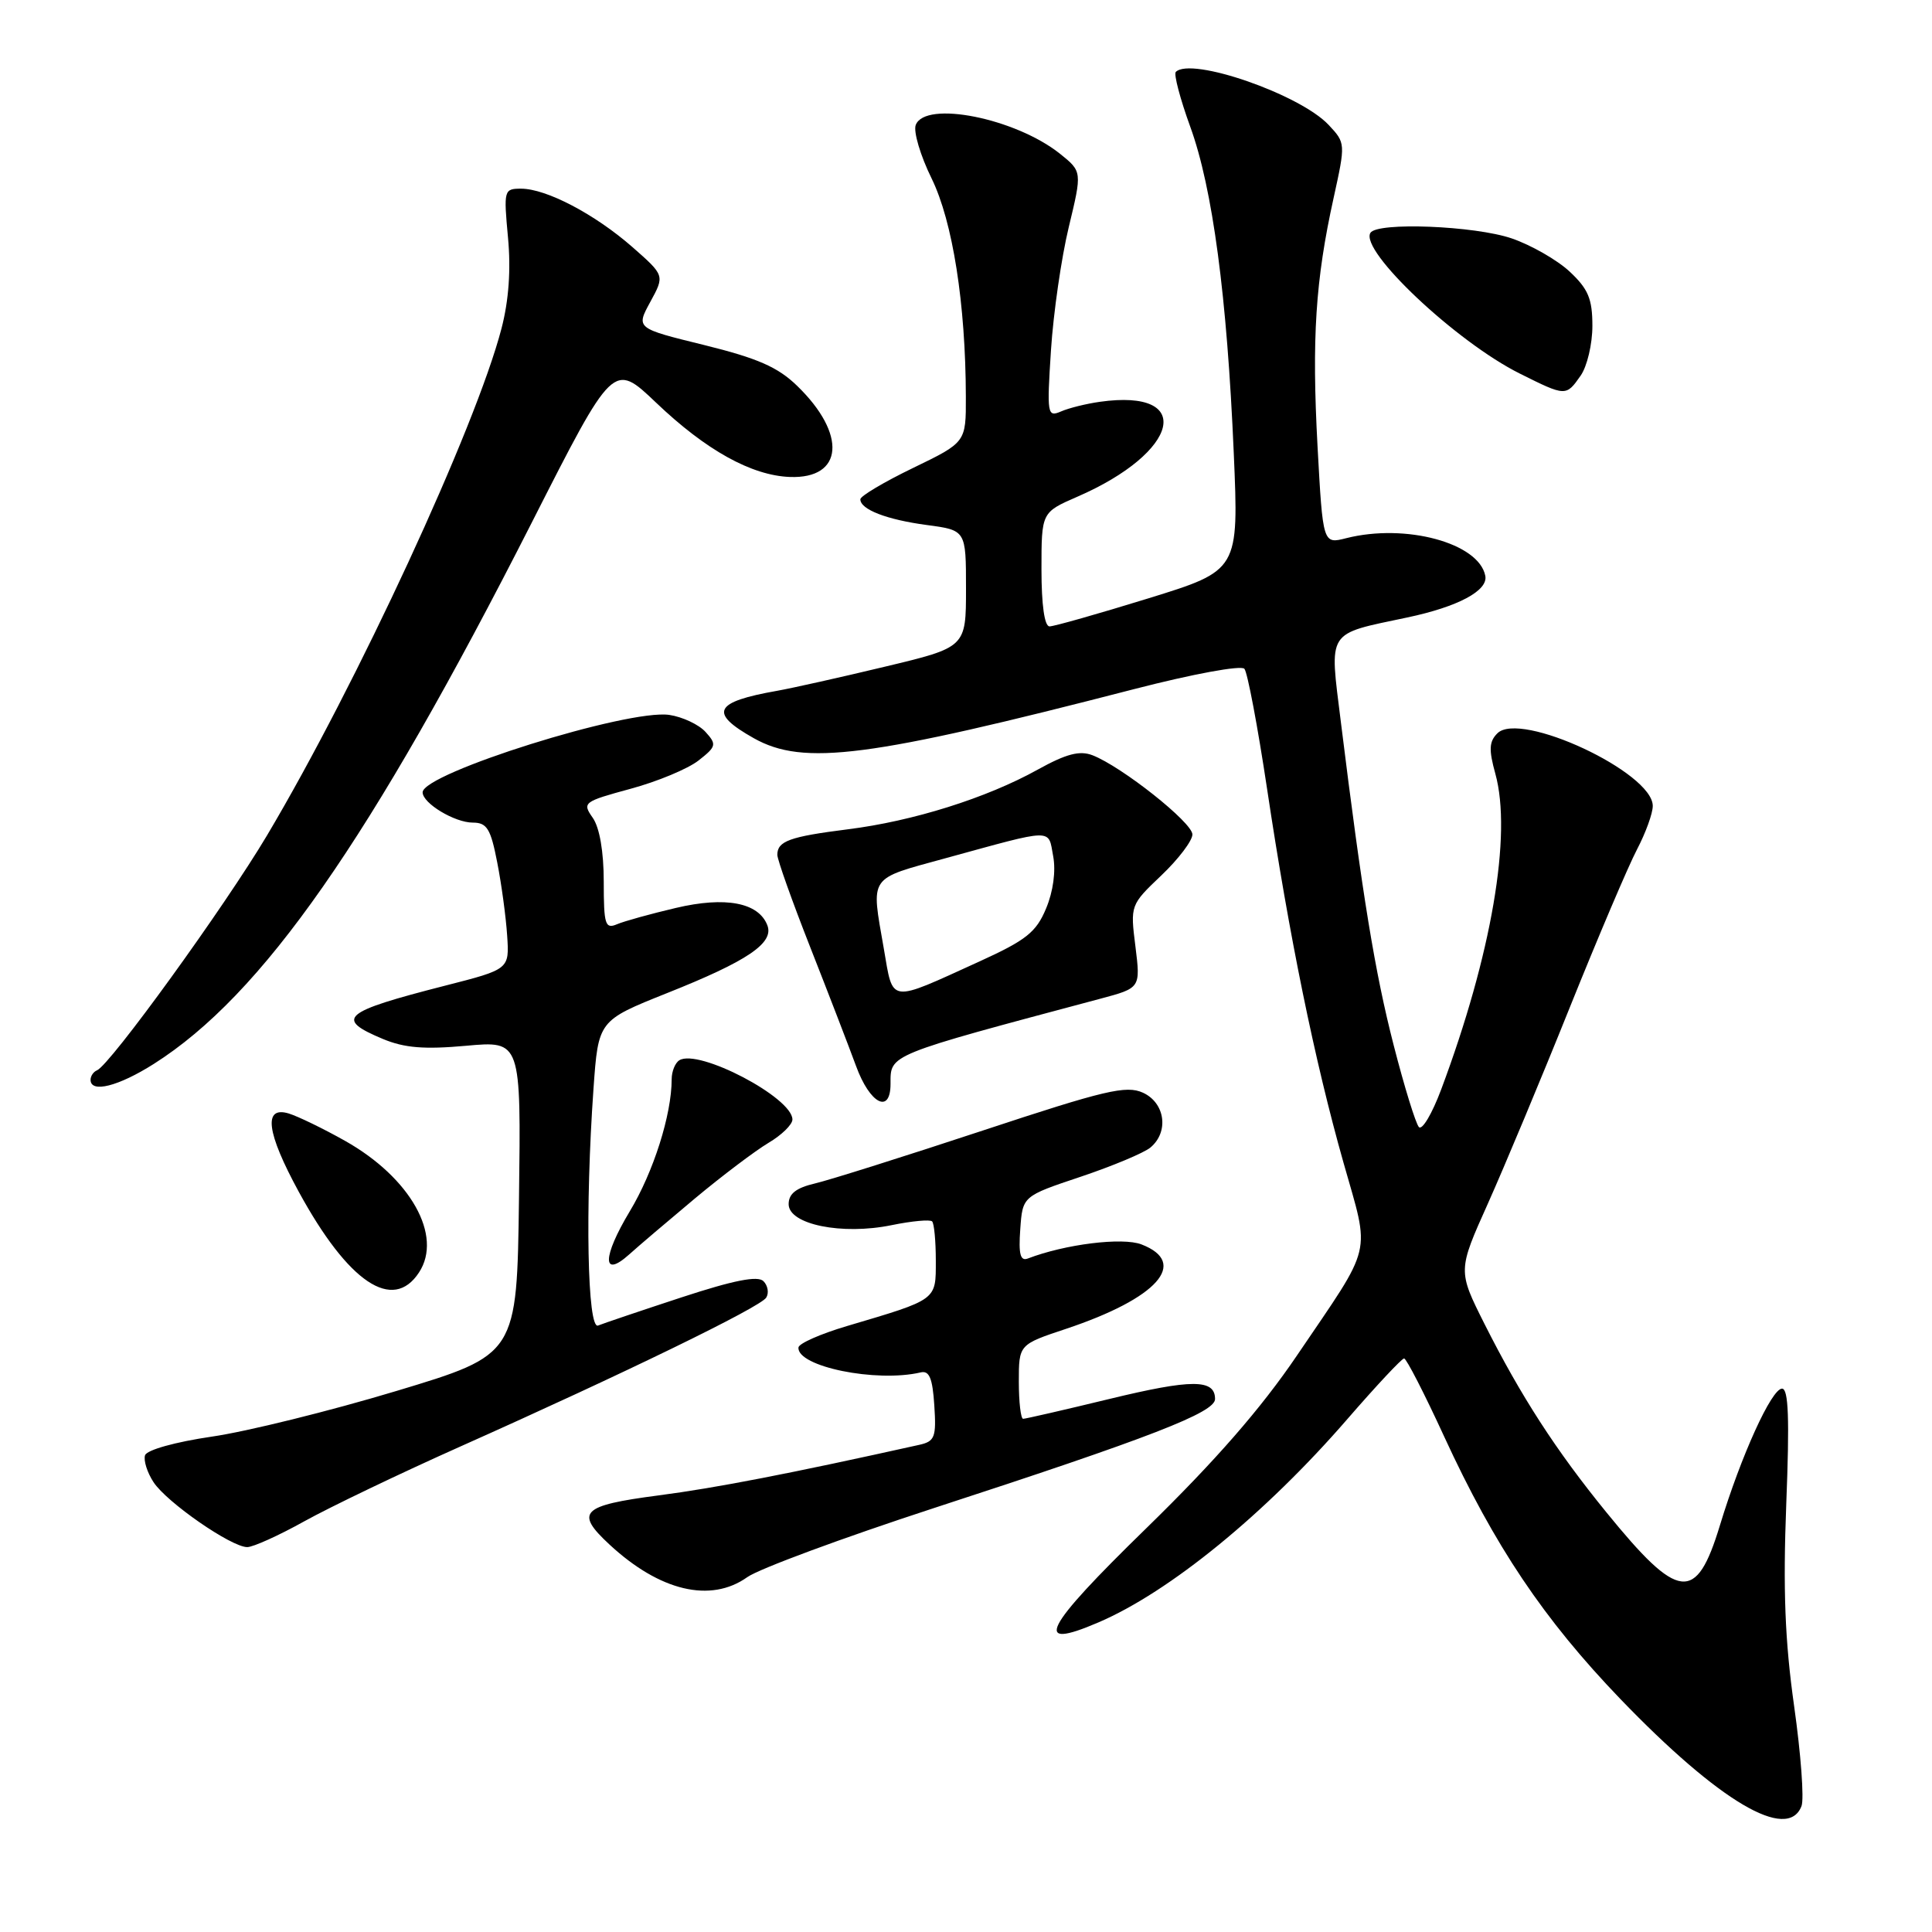 <?xml version="1.0" encoding="UTF-8" standalone="no"?>
<!DOCTYPE svg PUBLIC "-//W3C//DTD SVG 1.1//EN" "http://www.w3.org/Graphics/SVG/1.1/DTD/svg11.dtd" >
<svg xmlns="http://www.w3.org/2000/svg" xmlns:xlink="http://www.w3.org/1999/xlink" version="1.1" viewBox="0 0 256 256">
 <g >
 <path fill="currentColor"
d=" M 238.71 239.31 C 239.07 238.38 238.63 232.42 237.73 226.06 C 236.51 217.40 236.25 210.67 236.69 199.25 C 237.13 188.02 236.99 184.00 236.13 184.00 C 234.74 184.00 230.71 192.87 227.90 202.11 C 224.76 212.45 222.44 212.18 212.83 200.36 C 206.16 192.17 201.52 184.99 196.71 175.44 C 193.16 168.37 193.16 168.37 197.17 159.44 C 199.37 154.52 204.25 142.85 208.00 133.50 C 211.76 124.15 215.77 114.72 216.92 112.54 C 218.06 110.36 219.00 107.78 219.00 106.79 C 219.00 102.35 201.43 94.14 198.41 97.17 C 197.31 98.26 197.26 99.35 198.14 102.52 C 200.37 110.58 197.64 126.53 190.96 144.37 C 189.76 147.57 188.44 149.81 188.01 149.34 C 187.59 148.88 186.08 144.00 184.67 138.50 C 182.19 128.86 180.52 118.68 177.67 95.66 C 176.15 83.34 175.66 84.11 186.46 81.82 C 193.20 80.40 197.20 78.26 196.81 76.30 C 195.96 71.95 186.26 69.32 178.39 71.31 C 175.29 72.10 175.29 72.10 174.58 59.14 C 173.81 44.84 174.30 37.14 176.71 26.23 C 178.30 18.99 178.30 18.95 176.04 16.54 C 172.23 12.49 157.83 7.50 155.80 9.53 C 155.51 9.82 156.37 13.09 157.71 16.78 C 160.68 24.93 162.59 39.28 163.48 60.04 C 164.15 75.58 164.15 75.58 152.15 79.29 C 145.54 81.33 139.66 83.00 139.07 83.00 C 138.40 83.00 138.00 80.15 138.00 75.44 C 138.00 67.89 138.00 67.89 142.75 65.82 C 156.35 59.91 158.36 51.46 145.75 53.24 C 143.96 53.49 141.64 54.06 140.59 54.52 C 138.77 55.30 138.71 54.92 139.26 46.39 C 139.58 41.47 140.64 34.13 141.62 30.08 C 143.39 22.73 143.39 22.73 140.45 20.37 C 134.54 15.66 122.60 13.28 121.34 16.56 C 121.01 17.42 121.95 20.61 123.44 23.64 C 126.24 29.36 127.95 40.24 127.98 52.56 C 128.00 58.61 128.00 58.61 121.00 62.00 C 117.15 63.86 114.00 65.73 114.00 66.16 C 114.00 67.51 117.50 68.86 122.83 69.57 C 128.00 70.26 128.00 70.26 128.00 78.01 C 128.00 85.77 128.00 85.77 117.25 88.34 C 111.34 89.76 104.92 91.19 103.00 91.53 C 94.59 93.01 93.88 94.44 99.89 97.82 C 106.48 101.52 115.07 100.41 150.32 91.30 C 158.07 89.30 164.46 88.12 164.89 88.62 C 165.30 89.10 166.65 96.25 167.89 104.50 C 170.82 124.05 174.20 140.58 178.02 154.06 C 181.57 166.60 182.06 164.55 171.86 179.60 C 167.09 186.64 161.03 193.58 151.92 202.47 C 138.21 215.83 136.72 218.77 145.54 214.98 C 154.96 210.95 167.67 200.57 178.52 188.05 C 182.36 183.62 185.75 180.00 186.05 180.00 C 186.35 180.00 188.74 184.65 191.35 190.33 C 198.04 204.86 204.55 214.56 214.71 225.13 C 227.79 238.72 236.88 244.09 238.71 239.31 Z  M 99.02 208.98 C 100.58 207.87 111.68 203.77 123.68 199.85 C 152.53 190.45 161.00 187.16 161.00 185.38 C 161.00 182.72 157.93 182.72 147.00 185.37 C 141.02 186.82 135.88 188.00 135.57 188.00 C 135.26 188.00 135.00 185.79 135.00 183.08 C 135.00 178.16 135.00 178.16 141.25 176.08 C 153.36 172.04 157.57 167.33 151.25 164.89 C 148.73 163.92 141.14 164.86 136.19 166.76 C 135.20 167.14 134.95 166.18 135.19 162.88 C 135.50 158.50 135.50 158.50 143.18 155.93 C 147.41 154.51 151.57 152.77 152.43 152.06 C 154.92 149.99 154.39 146.14 151.45 144.79 C 149.23 143.78 146.41 144.45 130.20 149.81 C 119.91 153.21 109.92 156.36 108.00 156.81 C 105.49 157.40 104.50 158.17 104.50 159.56 C 104.50 162.25 111.56 163.69 118.14 162.34 C 120.82 161.79 123.23 161.57 123.51 161.84 C 123.78 162.11 124.00 164.45 124.00 167.05 C 124.00 172.33 124.27 172.14 112.19 175.72 C 108.72 176.75 105.84 178.02 105.80 178.55 C 105.60 181.08 116.10 183.23 122.00 181.85 C 123.14 181.58 123.57 182.63 123.80 186.22 C 124.08 190.44 123.87 190.99 121.80 191.45 C 104.70 195.25 94.93 197.15 87.25 198.15 C 77.02 199.49 76.14 200.37 80.75 204.65 C 87.42 210.84 94.16 212.44 99.02 208.98 Z  M 40.34 201.57 C 43.73 199.69 53.02 195.23 61.00 191.67 C 82.76 181.96 100.76 173.20 101.53 171.94 C 101.91 171.33 101.75 170.35 101.16 169.76 C 100.41 169.01 97.22 169.64 90.30 171.91 C 84.91 173.68 79.94 175.36 79.25 175.64 C 77.83 176.24 77.52 160.12 78.64 144.27 C 79.28 135.23 79.28 135.23 88.39 131.59 C 99.07 127.34 102.58 124.96 101.68 122.61 C 100.52 119.59 96.13 118.75 89.54 120.31 C 86.22 121.09 82.71 122.06 81.75 122.47 C 80.19 123.13 80.00 122.53 80.00 116.83 C 80.00 112.85 79.45 109.66 78.54 108.36 C 77.13 106.35 77.30 106.22 83.55 104.52 C 87.11 103.56 91.16 101.87 92.56 100.77 C 94.92 98.92 94.99 98.64 93.49 96.99 C 92.61 96.01 90.44 94.99 88.69 94.73 C 83.23 93.92 56.00 102.46 56.00 104.99 C 56.00 106.44 60.25 109.00 62.65 109.00 C 64.52 109.00 65.02 109.81 65.88 114.25 C 66.45 117.14 67.04 121.51 67.20 123.96 C 67.50 128.43 67.50 128.43 59.00 130.60 C 45.35 134.09 44.31 134.98 50.74 137.67 C 53.59 138.86 56.24 139.07 61.77 138.57 C 69.04 137.91 69.04 137.91 68.77 158.71 C 68.50 179.50 68.50 179.50 52.50 184.32 C 43.70 186.97 32.71 189.69 28.07 190.36 C 23.23 191.07 19.46 192.12 19.22 192.83 C 19.00 193.51 19.50 195.11 20.34 196.39 C 22.09 199.07 30.65 205.00 32.76 205.00 C 33.54 205.00 36.95 203.46 40.34 201.57 Z  M 55.52 168.61 C 58.71 163.75 54.40 156.07 45.76 151.19 C 42.87 149.56 39.49 147.92 38.25 147.54 C 34.85 146.52 35.31 150.07 39.59 157.92 C 46.15 169.95 52.05 173.91 55.52 168.61 Z  M 92.07 158.81 C 95.69 155.79 100.08 152.48 101.82 151.44 C 103.57 150.41 105.00 149.01 105.00 148.34 C 105.00 145.44 92.56 138.92 90.02 140.49 C 89.46 140.83 89.00 141.97 89.00 143.01 C 89.00 147.70 86.59 155.30 83.44 160.52 C 79.81 166.57 79.76 169.45 83.36 166.23 C 84.53 165.17 88.46 161.83 92.07 158.81 Z  M 118.00 143.62 C 118.00 139.68 117.45 139.90 145.82 132.33 C 151.13 130.91 151.13 130.91 150.45 125.41 C 149.76 119.95 149.78 119.90 153.88 116.00 C 156.15 113.84 158.00 111.40 158.00 110.57 C 158.00 108.99 148.62 101.56 144.75 100.07 C 143.05 99.42 141.27 99.89 137.50 101.98 C 130.71 105.75 120.97 108.81 112.32 109.89 C 104.64 110.86 103.00 111.45 103.00 113.27 C 103.00 113.90 104.95 119.38 107.34 125.46 C 109.73 131.53 112.47 138.64 113.43 141.25 C 115.26 146.27 118.00 147.69 118.00 143.62 Z  M 20.37 140.98 C 34.77 131.85 49.03 111.42 70.47 69.23 C 81.27 47.96 81.27 47.96 86.93 53.35 C 93.53 59.65 99.58 63.01 104.66 63.20 C 111.76 63.47 112.24 57.53 105.63 51.13 C 103.07 48.64 100.39 47.47 93.31 45.72 C 84.26 43.50 84.26 43.50 86.17 40.00 C 88.08 36.50 88.08 36.50 83.79 32.73 C 78.82 28.38 72.39 25.00 69.04 25.00 C 66.78 25.00 66.73 25.19 67.31 31.45 C 67.71 35.72 67.42 39.81 66.45 43.53 C 63.04 56.62 47.30 90.64 35.38 110.70 C 29.73 120.19 14.56 141.16 12.84 141.83 C 12.38 142.02 12.00 142.58 12.00 143.08 C 12.00 144.88 15.68 143.95 20.37 140.98 Z  M 209.44 49.78 C 210.30 48.56 211.00 45.59 211.00 43.18 C 211.00 39.60 210.45 38.29 207.99 35.99 C 206.34 34.45 202.88 32.47 200.31 31.59 C 195.39 29.91 182.49 29.40 181.59 30.85 C 180.13 33.21 192.98 45.32 201.40 49.51 C 207.47 52.54 207.51 52.54 209.44 49.78 Z  M 117.11 125.70 C 115.41 115.92 114.98 116.55 125.25 113.73 C 139.84 109.73 138.86 109.75 139.55 113.44 C 139.92 115.41 139.56 118.12 138.61 120.38 C 137.30 123.53 135.97 124.58 129.78 127.40 C 117.63 132.93 118.38 133.03 117.11 125.70 Z "/>
</g>
</svg>